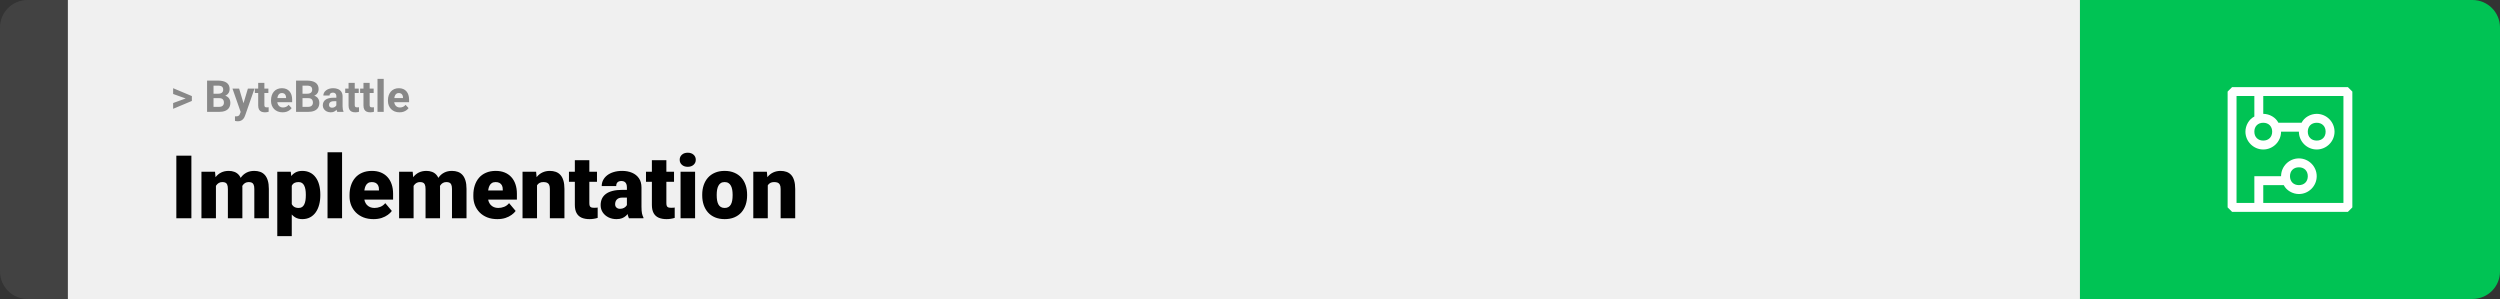 <svg width="1363" height="163" viewBox="0 0 1363 163" fill="none" xmlns="http://www.w3.org/2000/svg">
<rect x="0" y="0" width="1363" height="163" fill="#333333" stroke="none"/>
<path d="M0 15C0 6.716 6.716 0 15 0H37V163H15C6.716 163 0 156.284 0 148V15Z" fill="#424242"/>
<rect width="1097" height="163" transform="translate(37)" fill="#F0F0F0"/>
<path d="M101.906 53.922L94.394 51.238V48.086L104.602 52.375V54.637L101.906 53.922ZM94.394 56.172L101.918 53.43L104.602 52.785V55.035L94.394 59.324V56.172ZM119.578 53.512H115.195L115.172 51.098H118.852C119.5 51.098 120.031 51.016 120.445 50.852C120.859 50.68 121.168 50.434 121.371 50.113C121.582 49.785 121.688 49.387 121.688 48.918C121.688 48.387 121.586 47.957 121.383 47.629C121.188 47.301 120.879 47.062 120.457 46.914C120.043 46.766 119.508 46.691 118.852 46.691H116.414V61H112.898V43.938H118.852C119.844 43.938 120.73 44.031 121.512 44.219C122.301 44.406 122.969 44.691 123.516 45.074C124.062 45.457 124.48 45.941 124.77 46.527C125.059 47.105 125.203 47.793 125.203 48.59C125.203 49.293 125.043 49.941 124.723 50.535C124.41 51.129 123.914 51.613 123.234 51.988C122.562 52.363 121.684 52.57 120.598 52.609L119.578 53.512ZM119.426 61H114.234L115.605 58.258H119.426C120.043 58.258 120.547 58.16 120.938 57.965C121.328 57.762 121.617 57.488 121.805 57.145C121.992 56.801 122.086 56.406 122.086 55.961C122.086 55.461 122 55.027 121.828 54.66C121.664 54.293 121.398 54.012 121.031 53.816C120.664 53.613 120.18 53.512 119.578 53.512H116.191L116.215 51.098H120.434L121.242 52.047C122.281 52.031 123.117 52.215 123.75 52.598C124.391 52.973 124.855 53.461 125.145 54.062C125.441 54.664 125.59 55.309 125.59 55.996C125.59 57.09 125.352 58.012 124.875 58.762C124.398 59.504 123.699 60.062 122.777 60.438C121.863 60.812 120.746 61 119.426 61ZM131.777 59.57L135.141 48.32H138.762L133.664 62.91C133.555 63.23 133.406 63.574 133.219 63.941C133.039 64.309 132.793 64.656 132.48 64.984C132.176 65.32 131.789 65.594 131.32 65.805C130.859 66.016 130.293 66.121 129.621 66.121C129.301 66.121 129.039 66.102 128.836 66.062C128.633 66.023 128.391 65.969 128.109 65.898V63.426C128.195 63.426 128.285 63.426 128.379 63.426C128.473 63.434 128.562 63.438 128.648 63.438C129.094 63.438 129.457 63.387 129.738 63.285C130.02 63.184 130.246 63.027 130.418 62.816C130.59 62.613 130.727 62.348 130.828 62.02L131.777 59.57ZM130.371 48.32L133.125 57.508L133.605 61.082L131.309 61.328L126.75 48.32H130.371ZM146.32 48.32V50.711H138.938V48.32H146.32ZM140.766 45.191H144.141V57.18C144.141 57.547 144.188 57.828 144.281 58.023C144.383 58.219 144.531 58.355 144.727 58.434C144.922 58.504 145.168 58.539 145.465 58.539C145.676 58.539 145.863 58.531 146.027 58.516C146.199 58.492 146.344 58.469 146.461 58.445L146.473 60.93C146.184 61.023 145.871 61.098 145.535 61.152C145.199 61.207 144.828 61.234 144.422 61.234C143.68 61.234 143.031 61.113 142.477 60.871C141.93 60.621 141.508 60.223 141.211 59.676C140.914 59.129 140.766 58.41 140.766 57.52V45.191ZM154.078 61.234C153.094 61.234 152.211 61.078 151.43 60.766C150.648 60.445 149.984 60.004 149.438 59.441C148.898 58.879 148.484 58.227 148.195 57.484C147.906 56.734 147.762 55.938 147.762 55.094V54.625C147.762 53.664 147.898 52.785 148.172 51.988C148.445 51.191 148.836 50.5 149.344 49.914C149.859 49.328 150.484 48.879 151.219 48.566C151.953 48.246 152.781 48.086 153.703 48.086C154.602 48.086 155.398 48.234 156.094 48.531C156.789 48.828 157.371 49.25 157.84 49.797C158.316 50.344 158.676 51 158.918 51.766C159.16 52.523 159.281 53.367 159.281 54.297V55.703H149.203V53.453H155.965V53.195C155.965 52.727 155.879 52.309 155.707 51.941C155.543 51.566 155.293 51.27 154.957 51.051C154.621 50.832 154.191 50.723 153.668 50.723C153.223 50.723 152.84 50.82 152.52 51.016C152.199 51.211 151.938 51.484 151.734 51.836C151.539 52.188 151.391 52.602 151.289 53.078C151.195 53.547 151.148 54.062 151.148 54.625V55.094C151.148 55.602 151.219 56.07 151.359 56.5C151.508 56.93 151.715 57.301 151.98 57.613C152.254 57.926 152.582 58.168 152.965 58.34C153.355 58.512 153.797 58.598 154.289 58.598C154.898 58.598 155.465 58.48 155.988 58.246C156.52 58.004 156.977 57.641 157.359 57.156L159 58.938C158.734 59.32 158.371 59.688 157.91 60.039C157.457 60.391 156.91 60.68 156.27 60.906C155.629 61.125 154.898 61.234 154.078 61.234ZM168.094 53.512H163.711L163.688 51.098H167.367C168.016 51.098 168.547 51.016 168.961 50.852C169.375 50.68 169.684 50.434 169.887 50.113C170.098 49.785 170.203 49.387 170.203 48.918C170.203 48.387 170.102 47.957 169.898 47.629C169.703 47.301 169.395 47.062 168.973 46.914C168.559 46.766 168.023 46.691 167.367 46.691H164.93V61H161.414V43.938H167.367C168.359 43.938 169.246 44.031 170.027 44.219C170.816 44.406 171.484 44.691 172.031 45.074C172.578 45.457 172.996 45.941 173.285 46.527C173.574 47.105 173.719 47.793 173.719 48.59C173.719 49.293 173.559 49.941 173.238 50.535C172.926 51.129 172.43 51.613 171.75 51.988C171.078 52.363 170.199 52.57 169.113 52.609L168.094 53.512ZM167.941 61H162.75L164.121 58.258H167.941C168.559 58.258 169.062 58.16 169.453 57.965C169.844 57.762 170.133 57.488 170.32 57.145C170.508 56.801 170.602 56.406 170.602 55.961C170.602 55.461 170.516 55.027 170.344 54.66C170.18 54.293 169.914 54.012 169.547 53.816C169.18 53.613 168.695 53.512 168.094 53.512H164.707L164.73 51.098H168.949L169.758 52.047C170.797 52.031 171.633 52.215 172.266 52.598C172.906 52.973 173.371 53.461 173.66 54.062C173.957 54.664 174.105 55.309 174.105 55.996C174.105 57.09 173.867 58.012 173.391 58.762C172.914 59.504 172.215 60.062 171.293 60.438C170.379 60.812 169.262 61 167.941 61ZM183.375 58.141V52.492C183.375 52.086 183.309 51.738 183.176 51.449C183.043 51.152 182.836 50.922 182.555 50.758C182.281 50.594 181.926 50.512 181.488 50.512C181.113 50.512 180.789 50.578 180.516 50.711C180.242 50.836 180.031 51.02 179.883 51.262C179.734 51.496 179.66 51.773 179.66 52.094H176.285C176.285 51.555 176.41 51.043 176.66 50.559C176.91 50.074 177.273 49.648 177.75 49.281C178.227 48.906 178.793 48.613 179.449 48.402C180.113 48.191 180.855 48.086 181.676 48.086C182.66 48.086 183.535 48.25 184.301 48.578C185.066 48.906 185.668 49.398 186.105 50.055C186.551 50.711 186.773 51.531 186.773 52.516V57.941C186.773 58.637 186.816 59.207 186.902 59.652C186.988 60.09 187.113 60.473 187.277 60.801V61H183.867C183.703 60.656 183.578 60.227 183.492 59.711C183.414 59.188 183.375 58.664 183.375 58.141ZM183.82 53.277L183.844 55.188H181.957C181.512 55.188 181.125 55.238 180.797 55.34C180.469 55.441 180.199 55.586 179.988 55.773C179.777 55.953 179.621 56.164 179.52 56.406C179.426 56.648 179.379 56.914 179.379 57.203C179.379 57.492 179.445 57.754 179.578 57.988C179.711 58.215 179.902 58.395 180.152 58.527C180.402 58.652 180.695 58.715 181.031 58.715C181.539 58.715 181.98 58.613 182.355 58.41C182.73 58.207 183.02 57.957 183.223 57.66C183.434 57.363 183.543 57.082 183.551 56.816L184.441 58.246C184.316 58.566 184.145 58.898 183.926 59.242C183.715 59.586 183.445 59.91 183.117 60.215C182.789 60.512 182.395 60.758 181.934 60.953C181.473 61.141 180.926 61.234 180.293 61.234C179.488 61.234 178.758 61.074 178.102 60.754C177.453 60.426 176.938 59.977 176.555 59.406C176.18 58.828 175.992 58.172 175.992 57.438C175.992 56.773 176.117 56.184 176.367 55.668C176.617 55.152 176.984 54.719 177.469 54.367C177.961 54.008 178.574 53.738 179.309 53.559C180.043 53.371 180.895 53.277 181.863 53.277H183.82ZM195.586 48.32V50.711H188.203V48.32H195.586ZM190.031 45.191H193.406V57.18C193.406 57.547 193.453 57.828 193.547 58.023C193.648 58.219 193.797 58.355 193.992 58.434C194.188 58.504 194.434 58.539 194.73 58.539C194.941 58.539 195.129 58.531 195.293 58.516C195.465 58.492 195.609 58.469 195.727 58.445L195.738 60.93C195.449 61.023 195.137 61.098 194.801 61.152C194.465 61.207 194.094 61.234 193.688 61.234C192.945 61.234 192.297 61.113 191.742 60.871C191.195 60.621 190.773 60.223 190.477 59.676C190.18 59.129 190.031 58.41 190.031 57.52V45.191ZM203.719 48.32V50.711H196.336V48.32H203.719ZM198.164 45.191H201.539V57.18C201.539 57.547 201.586 57.828 201.68 58.023C201.781 58.219 201.93 58.355 202.125 58.434C202.32 58.504 202.566 58.539 202.863 58.539C203.074 58.539 203.262 58.531 203.426 58.516C203.598 58.492 203.742 58.469 203.859 58.445L203.871 60.93C203.582 61.023 203.27 61.098 202.934 61.152C202.598 61.207 202.227 61.234 201.82 61.234C201.078 61.234 200.43 61.113 199.875 60.871C199.328 60.621 198.906 60.223 198.609 59.676C198.312 59.129 198.164 58.41 198.164 57.52V45.191ZM209.203 43V61H205.816V43H209.203ZM217.828 61.234C216.844 61.234 215.961 61.078 215.18 60.766C214.398 60.445 213.734 60.004 213.188 59.441C212.648 58.879 212.234 58.227 211.945 57.484C211.656 56.734 211.512 55.938 211.512 55.094V54.625C211.512 53.664 211.648 52.785 211.922 51.988C212.195 51.191 212.586 50.5 213.094 49.914C213.609 49.328 214.234 48.879 214.969 48.566C215.703 48.246 216.531 48.086 217.453 48.086C218.352 48.086 219.148 48.234 219.844 48.531C220.539 48.828 221.121 49.25 221.59 49.797C222.066 50.344 222.426 51 222.668 51.766C222.91 52.523 223.031 53.367 223.031 54.297V55.703H212.953V53.453H219.715V53.195C219.715 52.727 219.629 52.309 219.457 51.941C219.293 51.566 219.043 51.27 218.707 51.051C218.371 50.832 217.941 50.723 217.418 50.723C216.973 50.723 216.59 50.82 216.27 51.016C215.949 51.211 215.688 51.484 215.484 51.836C215.289 52.188 215.141 52.602 215.039 53.078C214.945 53.547 214.898 54.062 214.898 54.625V55.094C214.898 55.602 214.969 56.07 215.109 56.5C215.258 56.93 215.465 57.301 215.73 57.613C216.004 57.926 216.332 58.168 216.715 58.34C217.105 58.512 217.547 58.598 218.039 58.598C218.648 58.598 219.215 58.48 219.738 58.246C220.27 58.004 220.727 57.641 221.109 57.156L222.75 58.938C222.484 59.32 222.121 59.688 221.66 60.039C221.207 60.391 220.66 60.68 220.02 60.906C219.379 61.125 218.648 61.234 217.828 61.234Z" fill="#888888"/>
<path d="M104.344 84.875V119H96.141V84.875H104.344ZM117.727 99.008V119H109.828V93.641H117.234L117.727 99.008ZM116.766 105.453L114.961 105.5C114.961 103.719 115.172 102.078 115.594 100.578C116.016 99.078 116.641 97.773 117.469 96.664C118.297 95.555 119.312 94.695 120.516 94.086C121.734 93.477 123.141 93.172 124.734 93.172C125.844 93.172 126.852 93.344 127.758 93.688C128.664 94.016 129.445 94.539 130.102 95.258C130.758 95.961 131.258 96.883 131.602 98.023C131.961 99.148 132.141 100.5 132.141 102.078V119H124.242V103.086C124.242 102.008 124.117 101.195 123.867 100.648C123.633 100.102 123.289 99.734 122.836 99.547C122.383 99.359 121.828 99.266 121.172 99.266C120.484 99.266 119.867 99.422 119.32 99.734C118.773 100.047 118.305 100.484 117.914 101.047C117.539 101.594 117.25 102.242 117.047 102.992C116.859 103.742 116.766 104.562 116.766 105.453ZM131.25 105.453L129.047 105.5C129.047 103.719 129.242 102.078 129.633 100.578C130.039 99.078 130.641 97.773 131.438 96.664C132.25 95.555 133.258 94.695 134.461 94.086C135.664 93.477 137.062 93.172 138.656 93.172C139.812 93.172 140.875 93.344 141.844 93.688C142.812 94.031 143.648 94.586 144.352 95.352C145.055 96.117 145.602 97.133 145.992 98.398C146.383 99.648 146.578 101.195 146.578 103.039V119H138.656V103.039C138.656 101.992 138.531 101.203 138.281 100.672C138.047 100.125 137.703 99.758 137.25 99.57C136.797 99.367 136.258 99.266 135.633 99.266C134.883 99.266 134.234 99.422 133.688 99.734C133.141 100.047 132.68 100.484 132.305 101.047C131.945 101.594 131.68 102.242 131.508 102.992C131.336 103.742 131.25 104.562 131.25 105.453ZM159.07 98.516V128.75H151.172V93.641H158.531L159.07 98.516ZM174.633 106.016V106.508C174.633 108.352 174.422 110.062 174 111.641C173.578 113.219 172.953 114.594 172.125 115.766C171.297 116.938 170.266 117.852 169.031 118.508C167.812 119.148 166.398 119.469 164.789 119.469C163.273 119.469 161.969 119.133 160.875 118.461C159.781 117.789 158.867 116.859 158.133 115.672C157.398 114.484 156.805 113.125 156.352 111.594C155.898 110.062 155.539 108.445 155.273 106.742V106.109C155.539 104.281 155.898 102.586 156.352 101.023C156.805 99.445 157.398 98.07 158.133 96.898C158.867 95.727 159.773 94.812 160.852 94.156C161.945 93.5 163.25 93.172 164.766 93.172C166.375 93.172 167.789 93.477 169.008 94.086C170.242 94.695 171.273 95.57 172.102 96.711C172.945 97.836 173.578 99.188 174 100.766C174.422 102.344 174.633 104.094 174.633 106.016ZM166.734 106.508V106.016C166.734 105.031 166.664 104.133 166.523 103.32C166.383 102.492 166.156 101.773 165.844 101.164C165.547 100.555 165.148 100.086 164.648 99.758C164.148 99.43 163.531 99.266 162.797 99.266C161.953 99.266 161.242 99.398 160.664 99.664C160.102 99.914 159.648 100.305 159.305 100.836C158.977 101.352 158.742 102 158.602 102.781C158.477 103.547 158.422 104.445 158.438 105.477V107.398C158.406 108.586 158.523 109.633 158.789 110.539C159.055 111.43 159.516 112.125 160.172 112.625C160.828 113.125 161.719 113.375 162.844 113.375C163.594 113.375 164.219 113.203 164.719 112.859C165.219 112.5 165.617 112.008 165.914 111.383C166.211 110.742 166.422 110.008 166.547 109.18C166.672 108.352 166.734 107.461 166.734 106.508ZM186.492 83V119H178.57V83H186.492ZM203.648 119.469C201.586 119.469 199.742 119.148 198.117 118.508C196.492 117.852 195.117 116.953 193.992 115.812C192.883 114.672 192.031 113.359 191.438 111.875C190.859 110.391 190.57 108.82 190.57 107.164V106.273C190.57 104.414 190.828 102.695 191.344 101.117C191.859 99.523 192.625 98.133 193.641 96.945C194.656 95.758 195.93 94.836 197.461 94.18C198.992 93.508 200.773 93.172 202.805 93.172C204.602 93.172 206.211 93.461 207.633 94.039C209.055 94.617 210.258 95.445 211.242 96.523C212.242 97.602 213 98.906 213.516 100.438C214.047 101.969 214.312 103.688 214.312 105.594V108.805H193.594V103.859H206.602V103.25C206.617 102.406 206.469 101.688 206.156 101.094C205.859 100.5 205.422 100.047 204.844 99.734C204.266 99.422 203.562 99.266 202.734 99.266C201.875 99.266 201.164 99.453 200.602 99.828C200.055 100.203 199.625 100.719 199.312 101.375C199.016 102.016 198.805 102.758 198.68 103.602C198.555 104.445 198.492 105.336 198.492 106.273V107.164C198.492 108.102 198.617 108.953 198.867 109.719C199.133 110.484 199.508 111.141 199.992 111.688C200.492 112.219 201.086 112.633 201.773 112.93C202.477 113.227 203.273 113.375 204.164 113.375C205.242 113.375 206.305 113.172 207.352 112.766C208.398 112.359 209.297 111.688 210.047 110.75L213.633 115.016C213.117 115.75 212.383 116.461 211.43 117.148C210.492 117.836 209.367 118.398 208.055 118.836C206.742 119.258 205.273 119.469 203.648 119.469ZM225.492 99.008V119H217.594V93.641H225L225.492 99.008ZM224.531 105.453L222.727 105.5C222.727 103.719 222.938 102.078 223.359 100.578C223.781 99.078 224.406 97.773 225.234 96.664C226.062 95.555 227.078 94.695 228.281 94.086C229.5 93.477 230.906 93.172 232.5 93.172C233.609 93.172 234.617 93.344 235.523 93.688C236.43 94.016 237.211 94.539 237.867 95.258C238.523 95.961 239.023 96.883 239.367 98.023C239.727 99.148 239.906 100.5 239.906 102.078V119H232.008V103.086C232.008 102.008 231.883 101.195 231.633 100.648C231.398 100.102 231.055 99.734 230.602 99.547C230.148 99.359 229.594 99.266 228.938 99.266C228.25 99.266 227.633 99.422 227.086 99.734C226.539 100.047 226.07 100.484 225.68 101.047C225.305 101.594 225.016 102.242 224.812 102.992C224.625 103.742 224.531 104.562 224.531 105.453ZM239.016 105.453L236.812 105.5C236.812 103.719 237.008 102.078 237.398 100.578C237.805 99.078 238.406 97.773 239.203 96.664C240.016 95.555 241.023 94.695 242.227 94.086C243.43 93.477 244.828 93.172 246.422 93.172C247.578 93.172 248.641 93.344 249.609 93.688C250.578 94.031 251.414 94.586 252.117 95.352C252.82 96.117 253.367 97.133 253.758 98.398C254.148 99.648 254.344 101.195 254.344 103.039V119H246.422V103.039C246.422 101.992 246.297 101.203 246.047 100.672C245.812 100.125 245.469 99.758 245.016 99.57C244.562 99.367 244.023 99.266 243.398 99.266C242.648 99.266 242 99.422 241.453 99.734C240.906 100.047 240.445 100.484 240.07 101.047C239.711 101.594 239.445 102.242 239.273 102.992C239.102 103.742 239.016 104.562 239.016 105.453ZM271.148 119.469C269.086 119.469 267.242 119.148 265.617 118.508C263.992 117.852 262.617 116.953 261.492 115.812C260.383 114.672 259.531 113.359 258.938 111.875C258.359 110.391 258.07 108.82 258.07 107.164V106.273C258.07 104.414 258.328 102.695 258.844 101.117C259.359 99.523 260.125 98.133 261.141 96.945C262.156 95.758 263.43 94.836 264.961 94.18C266.492 93.508 268.273 93.172 270.305 93.172C272.102 93.172 273.711 93.461 275.133 94.039C276.555 94.617 277.758 95.445 278.742 96.523C279.742 97.602 280.5 98.906 281.016 100.438C281.547 101.969 281.812 103.688 281.812 105.594V108.805H261.094V103.859H274.102V103.25C274.117 102.406 273.969 101.688 273.656 101.094C273.359 100.5 272.922 100.047 272.344 99.734C271.766 99.422 271.062 99.266 270.234 99.266C269.375 99.266 268.664 99.453 268.102 99.828C267.555 100.203 267.125 100.719 266.812 101.375C266.516 102.016 266.305 102.758 266.18 103.602C266.055 104.445 265.992 105.336 265.992 106.273V107.164C265.992 108.102 266.117 108.953 266.367 109.719C266.633 110.484 267.008 111.141 267.492 111.688C267.992 112.219 268.586 112.633 269.273 112.93C269.977 113.227 270.773 113.375 271.664 113.375C272.742 113.375 273.805 113.172 274.852 112.766C275.898 112.359 276.797 111.688 277.547 110.75L281.133 115.016C280.617 115.75 279.883 116.461 278.93 117.148C277.992 117.836 276.867 118.398 275.555 118.836C274.242 119.258 272.773 119.469 271.148 119.469ZM292.781 99.055V119H284.883V93.641H292.289L292.781 99.055ZM291.844 105.453L289.992 105.5C289.992 103.562 290.227 101.836 290.695 100.32C291.164 98.789 291.828 97.492 292.688 96.43C293.547 95.367 294.57 94.562 295.758 94.016C296.961 93.453 298.297 93.172 299.766 93.172C300.938 93.172 302.008 93.344 302.977 93.688C303.961 94.031 304.805 94.586 305.508 95.352C306.227 96.117 306.773 97.133 307.148 98.398C307.539 99.648 307.734 101.195 307.734 103.039V119H299.789V103.016C299.789 102 299.648 101.227 299.367 100.695C299.086 100.148 298.68 99.773 298.148 99.57C297.617 99.367 296.969 99.266 296.203 99.266C295.391 99.266 294.703 99.422 294.141 99.734C293.578 100.047 293.125 100.484 292.781 101.047C292.453 101.594 292.211 102.242 292.055 102.992C291.914 103.742 291.844 104.562 291.844 105.453ZM325.477 93.641V99.125H310.195V93.641H325.477ZM313.406 87.336H321.305V110.727C321.305 111.398 321.383 111.922 321.539 112.297C321.695 112.656 321.961 112.914 322.336 113.07C322.727 113.211 323.242 113.281 323.883 113.281C324.336 113.281 324.711 113.273 325.008 113.258C325.305 113.227 325.586 113.188 325.852 113.141V118.789C325.18 119.008 324.477 119.172 323.742 119.281C323.008 119.406 322.227 119.469 321.398 119.469C319.711 119.469 318.266 119.203 317.062 118.672C315.875 118.141 314.969 117.305 314.344 116.164C313.719 115.023 313.406 113.539 313.406 111.711V87.336ZM341.789 112.625V102.172C341.789 101.453 341.688 100.836 341.484 100.32C341.281 99.805 340.961 99.406 340.523 99.125C340.086 98.828 339.5 98.68 338.766 98.68C338.172 98.68 337.664 98.781 337.242 98.984C336.82 99.188 336.5 99.492 336.281 99.898C336.062 100.305 335.953 100.82 335.953 101.445H328.055C328.055 100.273 328.312 99.188 328.828 98.188C329.359 97.172 330.109 96.289 331.078 95.539C332.062 94.789 333.234 94.211 334.594 93.805C335.969 93.383 337.5 93.172 339.188 93.172C341.203 93.172 343 93.508 344.578 94.18C346.172 94.852 347.43 95.859 348.352 97.203C349.273 98.531 349.734 100.203 349.734 102.219V112.602C349.734 114.258 349.828 115.516 350.016 116.375C350.203 117.219 350.469 117.961 350.812 118.602V119H342.891C342.516 118.219 342.234 117.266 342.047 116.141C341.875 115 341.789 113.828 341.789 112.625ZM342.75 103.508L342.797 107.727H339.305C338.57 107.727 337.945 107.828 337.43 108.031C336.93 108.234 336.523 108.516 336.211 108.875C335.914 109.219 335.695 109.609 335.555 110.047C335.43 110.484 335.367 110.945 335.367 111.43C335.367 111.898 335.477 112.32 335.695 112.695C335.93 113.055 336.242 113.336 336.633 113.539C337.023 113.742 337.461 113.844 337.945 113.844C338.82 113.844 339.562 113.68 340.172 113.352C340.797 113.008 341.273 112.594 341.602 112.109C341.93 111.625 342.094 111.172 342.094 110.75L343.828 113.984C343.516 114.609 343.156 115.242 342.75 115.883C342.359 116.523 341.867 117.117 341.273 117.664C340.695 118.195 339.984 118.633 339.141 118.977C338.297 119.305 337.273 119.469 336.07 119.469C334.508 119.469 333.07 119.148 331.758 118.508C330.461 117.867 329.422 116.977 328.641 115.836C327.859 114.68 327.469 113.352 327.469 111.852C327.469 110.539 327.703 109.367 328.172 108.336C328.656 107.305 329.383 106.43 330.352 105.711C331.32 104.992 332.555 104.445 334.055 104.07C335.555 103.695 337.32 103.508 339.352 103.508H342.75ZM367.477 93.641V99.125H352.195V93.641H367.477ZM355.406 87.336H363.305V110.727C363.305 111.398 363.383 111.922 363.539 112.297C363.695 112.656 363.961 112.914 364.336 113.07C364.727 113.211 365.242 113.281 365.883 113.281C366.336 113.281 366.711 113.273 367.008 113.258C367.305 113.227 367.586 113.188 367.852 113.141V118.789C367.18 119.008 366.477 119.172 365.742 119.281C365.008 119.406 364.227 119.469 363.398 119.469C361.711 119.469 360.266 119.203 359.062 118.672C357.875 118.141 356.969 117.305 356.344 116.164C355.719 115.023 355.406 113.539 355.406 111.711V87.336ZM378.961 93.641V119H371.039V93.641H378.961ZM370.57 87.102C370.57 85.977 370.977 85.055 371.789 84.336C372.602 83.617 373.656 83.258 374.953 83.258C376.25 83.258 377.305 83.617 378.117 84.336C378.93 85.055 379.336 85.977 379.336 87.102C379.336 88.227 378.93 89.148 378.117 89.867C377.305 90.586 376.25 90.945 374.953 90.945C373.656 90.945 372.602 90.586 371.789 89.867C370.977 89.148 370.57 88.227 370.57 87.102ZM382.852 106.578V106.086C382.852 104.227 383.117 102.516 383.648 100.953C384.18 99.375 384.961 98.008 385.992 96.852C387.023 95.695 388.297 94.797 389.812 94.156C391.328 93.5 393.078 93.172 395.062 93.172C397.062 93.172 398.82 93.5 400.336 94.156C401.867 94.797 403.148 95.695 404.18 96.852C405.211 98.008 405.992 99.375 406.523 100.953C407.055 102.516 407.32 104.227 407.32 106.086V106.578C407.32 108.422 407.055 110.133 406.523 111.711C405.992 113.273 405.211 114.641 404.18 115.812C403.148 116.969 401.875 117.867 400.359 118.508C398.844 119.148 397.094 119.469 395.109 119.469C393.125 119.469 391.367 119.148 389.836 118.508C388.305 117.867 387.023 116.969 385.992 115.812C384.961 114.641 384.18 113.273 383.648 111.711C383.117 110.133 382.852 108.422 382.852 106.578ZM390.75 106.086V106.578C390.75 107.531 390.82 108.422 390.961 109.25C391.102 110.078 391.336 110.805 391.664 111.43C391.992 112.039 392.438 112.516 393 112.859C393.562 113.203 394.266 113.375 395.109 113.375C395.938 113.375 396.625 113.203 397.172 112.859C397.734 112.516 398.18 112.039 398.508 111.43C398.836 110.805 399.07 110.078 399.211 109.25C399.352 108.422 399.422 107.531 399.422 106.578V106.086C399.422 105.164 399.352 104.297 399.211 103.484C399.07 102.656 398.836 101.93 398.508 101.305C398.18 100.664 397.734 100.164 397.172 99.805C396.609 99.445 395.906 99.266 395.062 99.266C394.234 99.266 393.539 99.445 392.977 99.805C392.43 100.164 391.992 100.664 391.664 101.305C391.336 101.93 391.102 102.656 390.961 103.484C390.82 104.297 390.75 105.164 390.75 106.086ZM418.594 99.055V119H410.695V93.641H418.102L418.594 99.055ZM417.656 105.453L415.805 105.5C415.805 103.562 416.039 101.836 416.508 100.32C416.977 98.789 417.641 97.492 418.5 96.43C419.359 95.367 420.383 94.562 421.57 94.016C422.773 93.453 424.109 93.172 425.578 93.172C426.75 93.172 427.82 93.344 428.789 93.688C429.773 94.031 430.617 94.586 431.32 95.352C432.039 96.117 432.586 97.133 432.961 98.398C433.352 99.648 433.547 101.195 433.547 103.039V119H425.602V103.016C425.602 102 425.461 101.227 425.18 100.695C424.898 100.148 424.492 99.773 423.961 99.57C423.43 99.367 422.781 99.266 422.016 99.266C421.203 99.266 420.516 99.422 419.953 99.734C419.391 100.047 418.938 100.484 418.594 101.047C418.266 101.594 418.023 102.242 417.867 102.992C417.727 103.742 417.656 104.562 417.656 105.453Z" fill="black"/>
<path d="M1134 0H1348C1356.28 0 1363 6.716 1363 15V148C1363 156.284 1356.28 163 1348 163H1134V0Z" fill="#00C354"/>
<path d="M1280.07 47.5H1216.93L1214.5 49.929V113.071L1216.93 115.5H1280.07L1282.5 113.071V49.929L1280.07 47.5ZM1277.64 110.643H1233.93V100.929H1245.1C1246.56 103.843 1249.96 105.786 1253.36 105.786C1258.7 105.786 1263.07 101.414 1263.07 96.071C1263.07 90.729 1258.7 86.357 1253.36 86.357C1248.01 86.357 1243.64 90.729 1243.64 96.071H1229.07V110.643H1219.36V52.357H1229.07V63.529C1226.16 64.986 1224.21 68.386 1224.21 71.786C1224.21 77.129 1228.59 81.5 1233.93 81.5C1239.27 81.5 1243.64 77.129 1243.64 71.786H1253.36C1253.36 77.129 1257.73 81.5 1263.07 81.5C1268.41 81.5 1272.79 77.129 1272.79 71.786C1272.79 66.443 1268.41 62.071 1263.07 62.071C1259.67 62.071 1256.27 64.014 1254.81 66.929H1242.19C1240.73 64.014 1237.33 62.071 1233.93 62.071V52.357H1277.64V110.643ZM1248.5 96.071C1248.5 93.157 1250.44 91.214 1253.36 91.214C1256.27 91.214 1258.21 93.157 1258.21 96.071C1258.21 98.986 1256.27 100.929 1253.36 100.929C1250.44 100.929 1248.5 98.986 1248.5 96.071ZM1233.93 66.929C1236.84 66.929 1238.79 68.871 1238.79 71.786C1238.79 74.7 1236.84 76.643 1233.93 76.643C1231.01 76.643 1229.07 74.7 1229.07 71.786C1229.07 68.871 1231.01 66.929 1233.93 66.929ZM1263.07 66.929C1265.99 66.929 1267.93 68.871 1267.93 71.786C1267.93 74.7 1265.99 76.643 1263.07 76.643C1260.16 76.643 1258.21 74.7 1258.21 71.786C1258.21 68.871 1260.16 66.929 1263.07 66.929Z" fill="white"/>
</svg>

